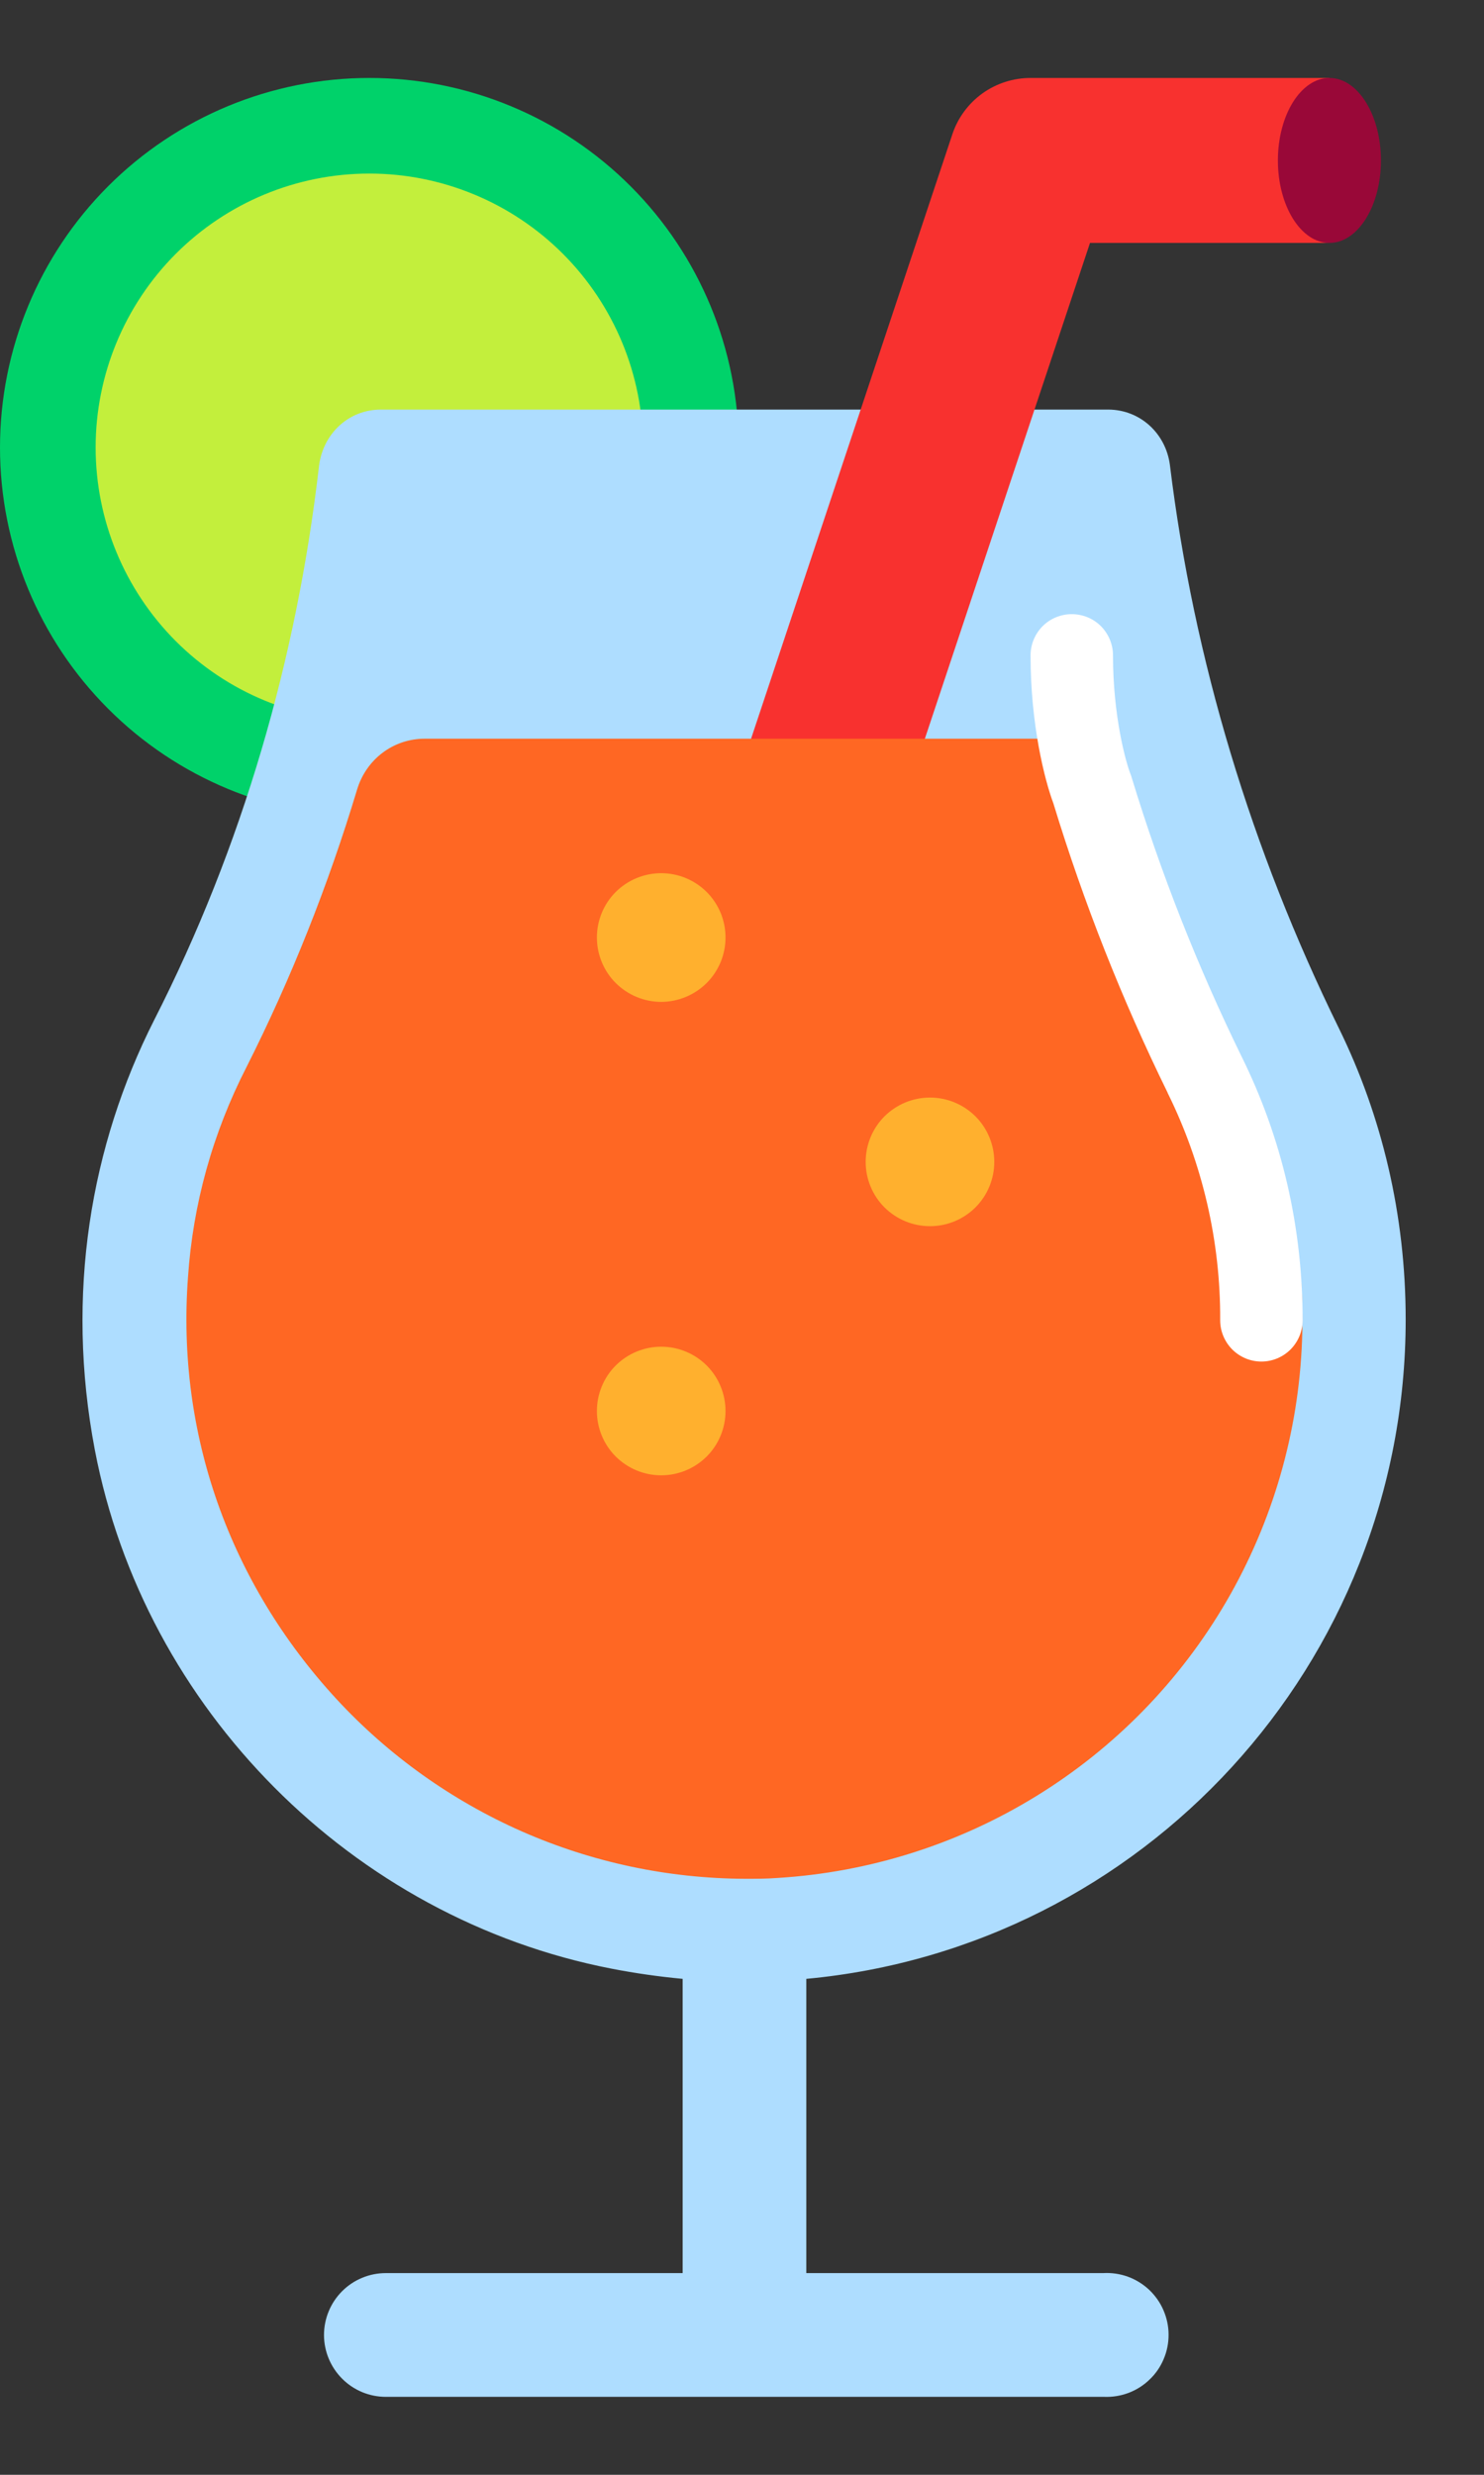 <svg width="18" height="30" viewBox="0 0 18 30" fill="none" xmlns="http://www.w3.org/2000/svg">
<rect x="0" y="0" width="18" height="30" fill="#333333" stroke="none"/>
<path d="M4.48 9.905C5.668 9.905 6.808 9.433 7.648 8.592C8.488 7.752 8.96 6.613 8.96 5.425C8.96 4.236 8.488 3.097 7.648 2.257C6.808 1.417 5.668 0.945 4.48 0.945C3.292 0.945 2.152 1.417 1.312 2.257C0.472 3.097 0 4.236 0 5.425C0 6.613 0.472 7.752 1.312 8.592C2.152 9.433 3.292 9.905 4.48 9.905Z" fill="#00D26A"/>
<path d="M4.48 8.744C5.36 8.744 6.205 8.395 6.828 7.772C7.45 7.149 7.8 6.305 7.8 5.424C7.8 4.544 7.45 3.7 6.828 3.077C6.205 2.454 5.36 2.104 4.48 2.104C3.599 2.104 2.755 2.454 2.132 3.077C1.51 3.7 1.16 4.544 1.16 5.424C1.16 6.305 1.51 7.149 2.132 7.772C2.755 8.395 3.599 8.744 4.48 8.744Z" fill="#C3EF3C"/>
<path d="M14.19 5.635C14.48 8.005 15.18 10.305 16.24 12.465C16.76 13.525 17.05 14.725 17.05 15.995C17.05 20.175 13.86 23.61 9.78 23.988V27.555H13.38C13.482 27.549 13.583 27.564 13.679 27.598C13.775 27.633 13.863 27.687 13.937 27.756C14.011 27.826 14.071 27.91 14.111 28.003C14.152 28.097 14.174 28.198 14.174 28.299C14.175 28.401 14.155 28.502 14.115 28.596C14.076 28.69 14.018 28.775 13.944 28.845C13.871 28.916 13.784 28.971 13.689 29.007C13.593 29.043 13.492 29.059 13.39 29.055H4.68C4.481 29.055 4.29 28.976 4.15 28.835C4.009 28.694 3.93 28.503 3.93 28.305C3.93 28.106 4.009 27.915 4.15 27.774C4.29 27.634 4.481 27.555 4.68 27.555H8.28V23.988C7.991 23.961 7.704 23.92 7.42 23.865C4.27 23.255 1.75 20.715 1.15 17.575C0.79 15.685 1.1 13.885 1.87 12.365C2.94 10.265 3.6 7.985 3.87 5.645C3.92 5.255 4.23 4.965 4.62 4.965H13.44C13.83 4.965 14.14 5.255 14.19 5.635Z" fill="#AEDDFF"/>
<path d="M12.5 0.945C12.29 0.945 12.085 1.011 11.915 1.133C11.745 1.256 11.617 1.429 11.551 1.629L9.11 8.955L9.059 9.139H11.141L11.218 8.955L13.221 2.945H16.125V0.945H12.5Z" fill="#F8312F"/>
<path d="M16.75 1.945C16.75 2.497 16.47 2.945 16.125 2.945C15.78 2.945 15.5 2.497 15.5 1.945C15.5 1.393 15.78 0.945 16.125 0.945C16.47 0.945 16.75 1.393 16.75 1.945Z" fill="#990838"/>
<path d="M12.93 8.955H5.15C4.77 8.955 4.44 9.205 4.33 9.575C3.98 10.735 3.53 11.865 2.99 12.935C2.58 13.735 2.34 14.595 2.28 15.485C2.14 17.375 2.78 19.185 4.08 20.595C4.712 21.279 5.479 21.826 6.333 22.202C7.186 22.577 8.108 22.772 9.04 22.775C9.17 22.775 9.3 22.775 9.43 22.765C10.543 22.697 11.622 22.356 12.572 21.771C13.522 21.187 14.313 20.377 14.875 19.413C15.436 18.45 15.752 17.363 15.793 16.248C15.834 15.134 15.599 14.027 15.11 13.025C14.565 11.913 14.11 10.759 13.75 9.575C13.699 9.396 13.591 9.239 13.444 9.128C13.296 9.016 13.115 8.955 12.93 8.955Z" fill="#FF6723"/>
<path d="M8.02 12.145C8.122 12.145 8.224 12.124 8.318 12.085C8.413 12.046 8.499 11.988 8.572 11.916C8.644 11.844 8.701 11.758 8.741 11.663C8.78 11.568 8.8 11.467 8.8 11.364C8.8 11.262 8.78 11.161 8.741 11.066C8.701 10.971 8.644 10.885 8.572 10.813C8.499 10.741 8.413 10.683 8.318 10.644C8.224 10.605 8.122 10.585 8.02 10.585C7.813 10.585 7.615 10.667 7.468 10.813C7.322 10.959 7.24 11.158 7.24 11.364C7.24 11.571 7.322 11.77 7.468 11.916C7.615 12.062 7.813 12.145 8.02 12.145ZM11.28 14.864C11.487 14.864 11.685 14.782 11.832 14.636C11.978 14.49 12.06 14.291 12.06 14.085C12.06 13.878 11.978 13.679 11.832 13.533C11.685 13.387 11.487 13.305 11.28 13.305C11.073 13.305 10.875 13.387 10.728 13.533C10.582 13.679 10.5 13.878 10.5 14.085C10.5 14.291 10.582 14.49 10.728 14.636C10.875 14.782 11.073 14.864 11.28 14.864ZM8.8 17.105C8.8 17.311 8.718 17.51 8.572 17.656C8.425 17.802 8.227 17.884 8.02 17.884C7.813 17.884 7.615 17.802 7.468 17.656C7.322 17.51 7.24 17.311 7.24 17.105C7.24 16.898 7.322 16.699 7.468 16.553C7.615 16.407 7.813 16.325 8.02 16.325C8.227 16.325 8.425 16.407 8.572 16.553C8.718 16.699 8.8 16.898 8.8 17.105Z" fill="#FFB02E"/>
<path d="M13 7.445C13.133 7.445 13.26 7.497 13.354 7.591C13.447 7.685 13.5 7.812 13.5 7.945C13.5 8.685 13.656 9.243 13.715 9.391L13.722 9.41L13.728 9.43C14.081 10.588 14.526 11.716 15.058 12.804C15.553 13.804 15.8 14.88 15.8 16.005C15.8 16.137 15.747 16.264 15.654 16.358C15.56 16.452 15.433 16.505 15.3 16.505C15.167 16.505 15.04 16.452 14.946 16.358C14.853 16.264 14.8 16.137 14.8 16.005C14.805 15.048 14.586 14.104 14.162 13.247V13.245C13.608 12.115 13.144 10.942 12.777 9.739C12.67 9.453 12.5 8.783 12.5 7.945C12.5 7.812 12.553 7.685 12.646 7.591C12.74 7.497 12.867 7.445 13 7.445Z" fill="white"/>
</svg>
